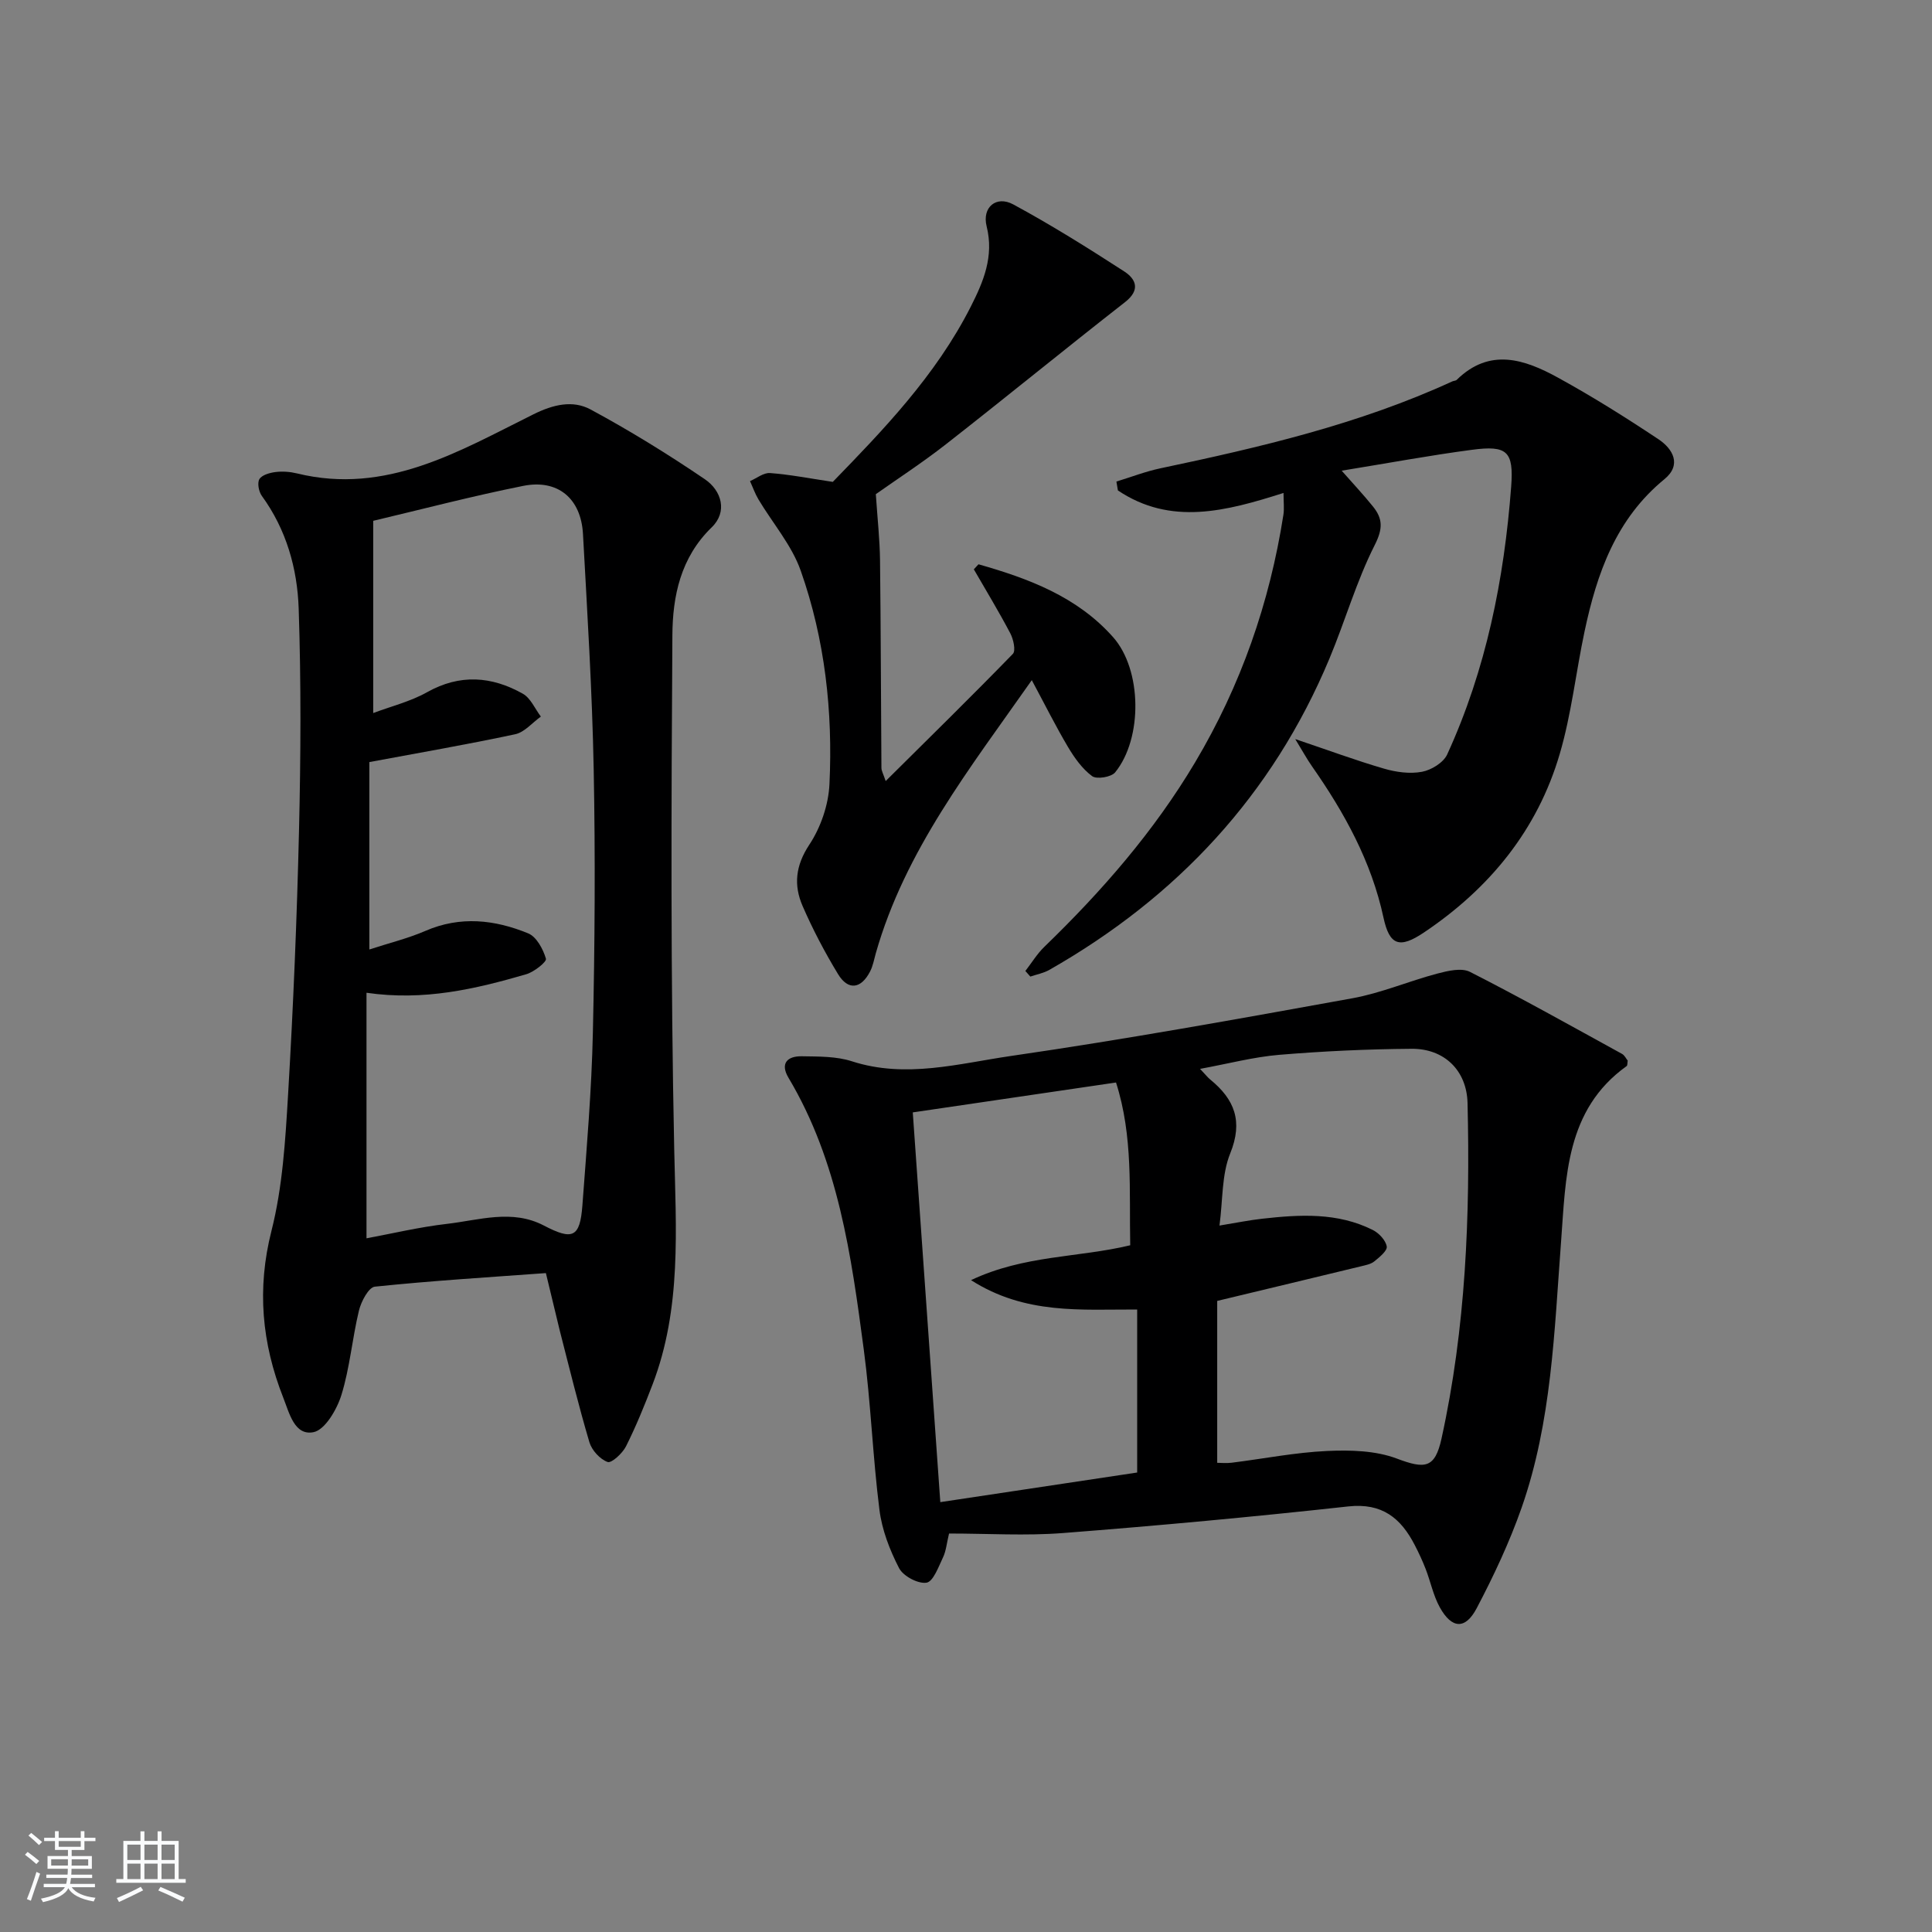 <svg enable-background="new 0 0 400 400" viewBox="0 0 400 400" xmlns="http://www.w3.org/2000/svg"><rect x="0" y="0" width="400" height="400" fill="#808080" stroke="none"/><path d="m5.17 384 .55-.58c.85.61 1.65 1.24 2.4 1.87l-.59.64c-.83-.73-1.62-1.38-2.36-1.93m1.22 9.53-.82-.34c.71-1.76 1.37-3.64 1.98-5.63.24.13.5.25.76.36-.6 1.67-1.24 3.54-1.92 5.61m-.5-13.5.57-.54c.56.44 1.31 1.06 2.26 1.87l-.65.64c-.67-.66-1.4-1.32-2.18-1.97m3.25.46h2.24v-1.36h.77v1.36h4.57v-1.36h.76v1.36h2.28v.69h-2.28v1.84h-2.64v1.26h4.18v2.64h-4.21c0 .45-.02.86-.05 1.21h4.32v.69h-4.38c-.04.34-.1.75-.19 1.22h5.15v.69h-4.82c.87 1.19 2.51 1.92 4.93 2.19-.17.31-.3.57-.37.76-2.77-.49-4.52-1.41-5.26-2.76-.56 1.26-2.3 2.23-5.24 2.9-.12-.24-.26-.48-.43-.72 2.73-.55 4.38-1.34 4.96-2.38h-4.38v-.69h4.65c.1-.38.17-.79.21-1.22h-4.32v-.69h4.4c.03-.34.05-.75.05-1.21h-4.2v-2.64h4.23v-1.26h-2.69v-1.84h-2.24zm1.46 4.46v1.29h3.45c.01-.4.02-.57.01-.53v-.32-.45h-3.46zm1.55-2.59h4.57v-1.19h-4.57zm6.11 2.59h-3.42v.77c-.01.19-.01.37-.02.53h3.44z" fill="#fafbfc"/><path d="m32.63 379.16h.82v1.98h3.54v7.89h1.46v.78h-14.37v-.78h1.46v-7.89h3.54v-1.98h.82v1.98h2.73zm-3.49 11.48.5.73c-1.61.82-3.28 1.63-5 2.42-.13-.27-.28-.55-.44-.82 1.75-.73 3.4-1.5 4.94-2.33m-2.78-5.55h2.73v-3.18h-2.73zm0 3.95h2.73v-3.2h-2.73zm3.54-3.95h2.73v-3.18h-2.73zm0 3.95h2.73v-3.2h-2.73zm7.89 4.68c-1.84-.92-3.51-1.7-5.02-2.32l.45-.73c1.89.8 3.57 1.55 5.04 2.23zm-1.62-11.81h-2.73v3.18h2.73zm-2.73 7.13h2.73v-3.2h-2.73z" fill="#fafbfc"/><g fill="#000001"><path d="m113.02 263.58c-11.95.87-23.7 1.59-35.41 2.81-1.29.13-2.83 3.06-3.29 4.93-1.4 5.79-1.88 11.83-3.63 17.48-.93 3.01-3.4 7.26-5.8 7.72-3.93.76-4.98-3.95-6.25-7.16-4.43-11.26-5.49-22.51-2.43-34.55 2.3-9.09 2.87-18.7 3.43-28.12 1.08-18.26 1.84-36.55 2.27-54.84.36-15.27.44-30.58-.07-45.84-.28-8.3-2.55-16.36-7.63-23.34-.64-.88-.98-2.69-.5-3.48.53-.86 2.14-1.31 3.34-1.46 1.46-.18 3.03-.06 4.46.29 18.46 4.51 33.57-4.62 48.93-12.24 4.1-2.04 8.15-2.99 11.84-1 8.12 4.38 16.01 9.25 23.64 14.43 3.5 2.38 4.76 6.75 1.43 9.97-6.47 6.27-8.09 14.28-8.14 22.35-.23 35.48-.37 70.98.38 106.45.35 16.5 1.56 32.87-4.49 48.67-1.66 4.33-3.41 8.65-5.49 12.79-.73 1.45-3 3.55-3.81 3.25-1.58-.57-3.27-2.42-3.77-4.09-2.26-7.63-4.15-15.38-6.13-23.09-.94-3.84-1.84-7.69-2.88-11.93zm-35.75-155.75v39.8c3.68-1.39 7.68-2.37 11.14-4.31 6.82-3.83 13.39-3.32 19.84.31 1.62.91 2.51 3.12 3.73 4.73-1.77 1.26-3.38 3.25-5.33 3.66-10 2.14-20.08 3.87-30.18 5.76v38.8c4.14-1.35 8.01-2.29 11.61-3.85 7.24-3.14 14.36-2.32 21.27.51 1.73.71 3.1 3.26 3.68 5.25.19.65-2.46 2.75-4.09 3.22-10.52 3.06-21.15 5.56-33.06 3.83v50.84c5.28-.98 10.93-2.33 16.65-2.99 6.66-.77 13.48-3.09 20.04.33 5.98 3.12 7.51 2.53 8.01-4.17.89-11.93 1.91-23.87 2.17-35.83.4-18.11.52-36.23.17-54.34-.31-16.28-1.33-32.55-2.22-48.82-.41-7.38-5.22-11.4-12.39-9.96-10.54 2.11-20.95 4.84-31.04 7.23z"/><path d="m196.49 317.5c-.5 2.08-.62 3.63-1.25 4.94-.93 1.95-2.02 5.02-3.42 5.24-1.76.27-4.82-1.36-5.68-3.02-1.93-3.74-3.54-7.91-4.06-12.06-1.4-11.04-1.78-22.2-3.25-33.23-2.58-19.42-5.25-38.89-15.57-56.21-1.8-3.01-.24-4.52 2.75-4.47 3.47.06 7.13-.01 10.37 1.04 11.16 3.61 22.1.47 32.91-1.1 23.63-3.43 47.15-7.68 70.66-11.94 5.99-1.08 11.72-3.56 17.63-5.12 2.17-.57 5.01-1.25 6.77-.35 10.62 5.4 21.03 11.24 31.48 16.98.53.29.83.98 1.17 1.39-.09.51-.03.99-.22 1.13-12.68 9.07-12.58 23.11-13.58 36.38-1.4 18.57-1.94 37.24-8.15 55.01-2.51 7.17-5.78 14.13-9.32 20.86-2.36 4.48-5.17 4.26-7.64-.2-1.34-2.43-1.9-5.28-2.91-7.9-.66-1.7-1.43-3.36-2.27-4.98-2.88-5.58-6.75-8.77-13.77-8-19.65 2.16-39.34 3.98-59.05 5.51-7.75.6-15.58.1-23.6.1zm55.99-63.76c3.59-.59 6.18-1.12 8.79-1.41 7.82-.88 15.64-1.35 22.96 2.33 1.27.64 2.66 2.12 2.88 3.41.15.87-1.51 2.23-2.58 3.09-.73.59-1.82.78-2.78 1.02-9.6 2.33-19.21 4.63-29.74 7.16v33.52c.77 0 1.91.12 3-.02 6.59-.82 13.15-2.13 19.75-2.43 4.82-.22 10.05-.09 14.46 1.58 5.82 2.19 7.87 2.03 9.23-4.15 5.03-22.89 5.95-46.13 5.39-69.45-.16-6.79-4.84-11.3-11.58-11.25-9.14.07-18.29.49-27.4 1.25-5.28.44-10.47 1.82-16.4 2.91 1.21 1.27 1.6 1.8 2.1 2.2 5.05 4.12 6.84 8.65 4.14 15.31-1.78 4.39-1.51 9.63-2.22 14.93zm-63.5-23.43c1.91 26.99 3.78 53.44 5.7 80.69 13.77-2.07 27.38-4.12 40.76-6.13 0-11.77 0-22.67 0-33.75-11.65-.04-23.17 1.09-34.4-6.08 11-5.21 22.2-4.63 32.96-7.22-.23-11.32.63-22.55-2.94-33.7-14.27 2.1-28.01 4.12-42.08 6.19z"/><path d="m265.74 102.06c-11.88 3.78-23.33 6.83-34.29-.52-.1-.61-.21-1.23-.31-1.84 3.02-.92 5.99-2.08 9.06-2.73 20.65-4.35 41.16-9.13 60.47-18 .3-.14.72-.12.93-.33 6.85-6.72 14.07-4.24 20.97-.45 7.12 3.91 14.02 8.24 20.78 12.74 3.01 2 4.89 5.3 1.25 8.28-10.04 8.22-13.99 19.52-16.54 31.55-1.79 8.43-2.71 17.09-5.13 25.32-4.62 15.77-14.54 27.87-28.13 36.99-5.03 3.38-7.12 2.68-8.36-3.07-2.5-11.63-8.09-21.74-14.81-31.35-1.08-1.54-1.97-3.2-3.46-5.63 6.89 2.32 12.57 4.43 18.38 6.12 2.5.73 5.35 1.12 7.86.65 1.93-.36 4.43-1.89 5.21-3.58 8.06-17.58 11.8-36.27 13.25-55.43.56-7.38-.84-8.62-8.15-7.65-8.7 1.15-17.33 2.76-26.94 4.32 2.52 2.86 4.59 5.07 6.49 7.43 2.03 2.52 2.06 4.59.36 7.95-3.8 7.51-6.13 15.74-9.39 23.54-11.79 28.22-31.53 49.37-57.98 64.43-1.19.68-2.62.94-3.94 1.39-.34-.39-.69-.78-1.03-1.16 1.3-1.67 2.41-3.53 3.92-4.99 11.9-11.51 22.7-23.88 31.21-38.18 9.48-15.92 15.45-33.05 18.3-51.31.19-1.28.02-2.62.02-4.49z"/><path d="m202.59 116.83c10.37 2.95 20.41 6.69 27.86 15.08 5.99 6.74 6.17 20.92.43 28-.8.99-3.83 1.48-4.77.78-2.04-1.51-3.66-3.79-4.99-6.03-2.53-4.26-4.74-8.71-7.5-13.84-12.84 18.31-26.24 35.28-32.29 56.53-.36 1.27-.59 2.62-1.18 3.77-1.87 3.65-4.56 4-6.65.55-2.75-4.53-5.23-9.25-7.34-14.11-1.86-4.3-1.47-8.33 1.39-12.66 2.37-3.57 3.98-8.26 4.18-12.54.72-15.03-.93-29.95-5.94-44.18-1.86-5.3-5.82-9.85-8.76-14.78-.71-1.19-1.17-2.52-1.75-3.79 1.38-.59 2.81-1.77 4.14-1.67 4.06.3 8.09 1.09 13 1.83 10.3-10.61 21.29-21.94 28.55-36.25 2.64-5.2 4.86-10.43 3.3-16.67-.98-3.94 2-6.43 5.51-4.53 7.86 4.25 15.46 9.01 22.97 13.87 2.44 1.58 3.42 3.83.18 6.36-12.43 9.71-24.64 19.7-37.07 29.42-4.97 3.88-10.27 7.33-14.53 10.34.34 5.11.82 9.4.87 13.7.17 14.32.18 28.64.29 42.96 0 .62.38 1.24.88 2.74 9.06-8.99 17.8-17.56 26.33-26.33.64-.66.12-3.01-.51-4.22-2.37-4.51-5.02-8.87-7.57-13.29.32-.34.64-.69.97-1.04z"/></g></svg>